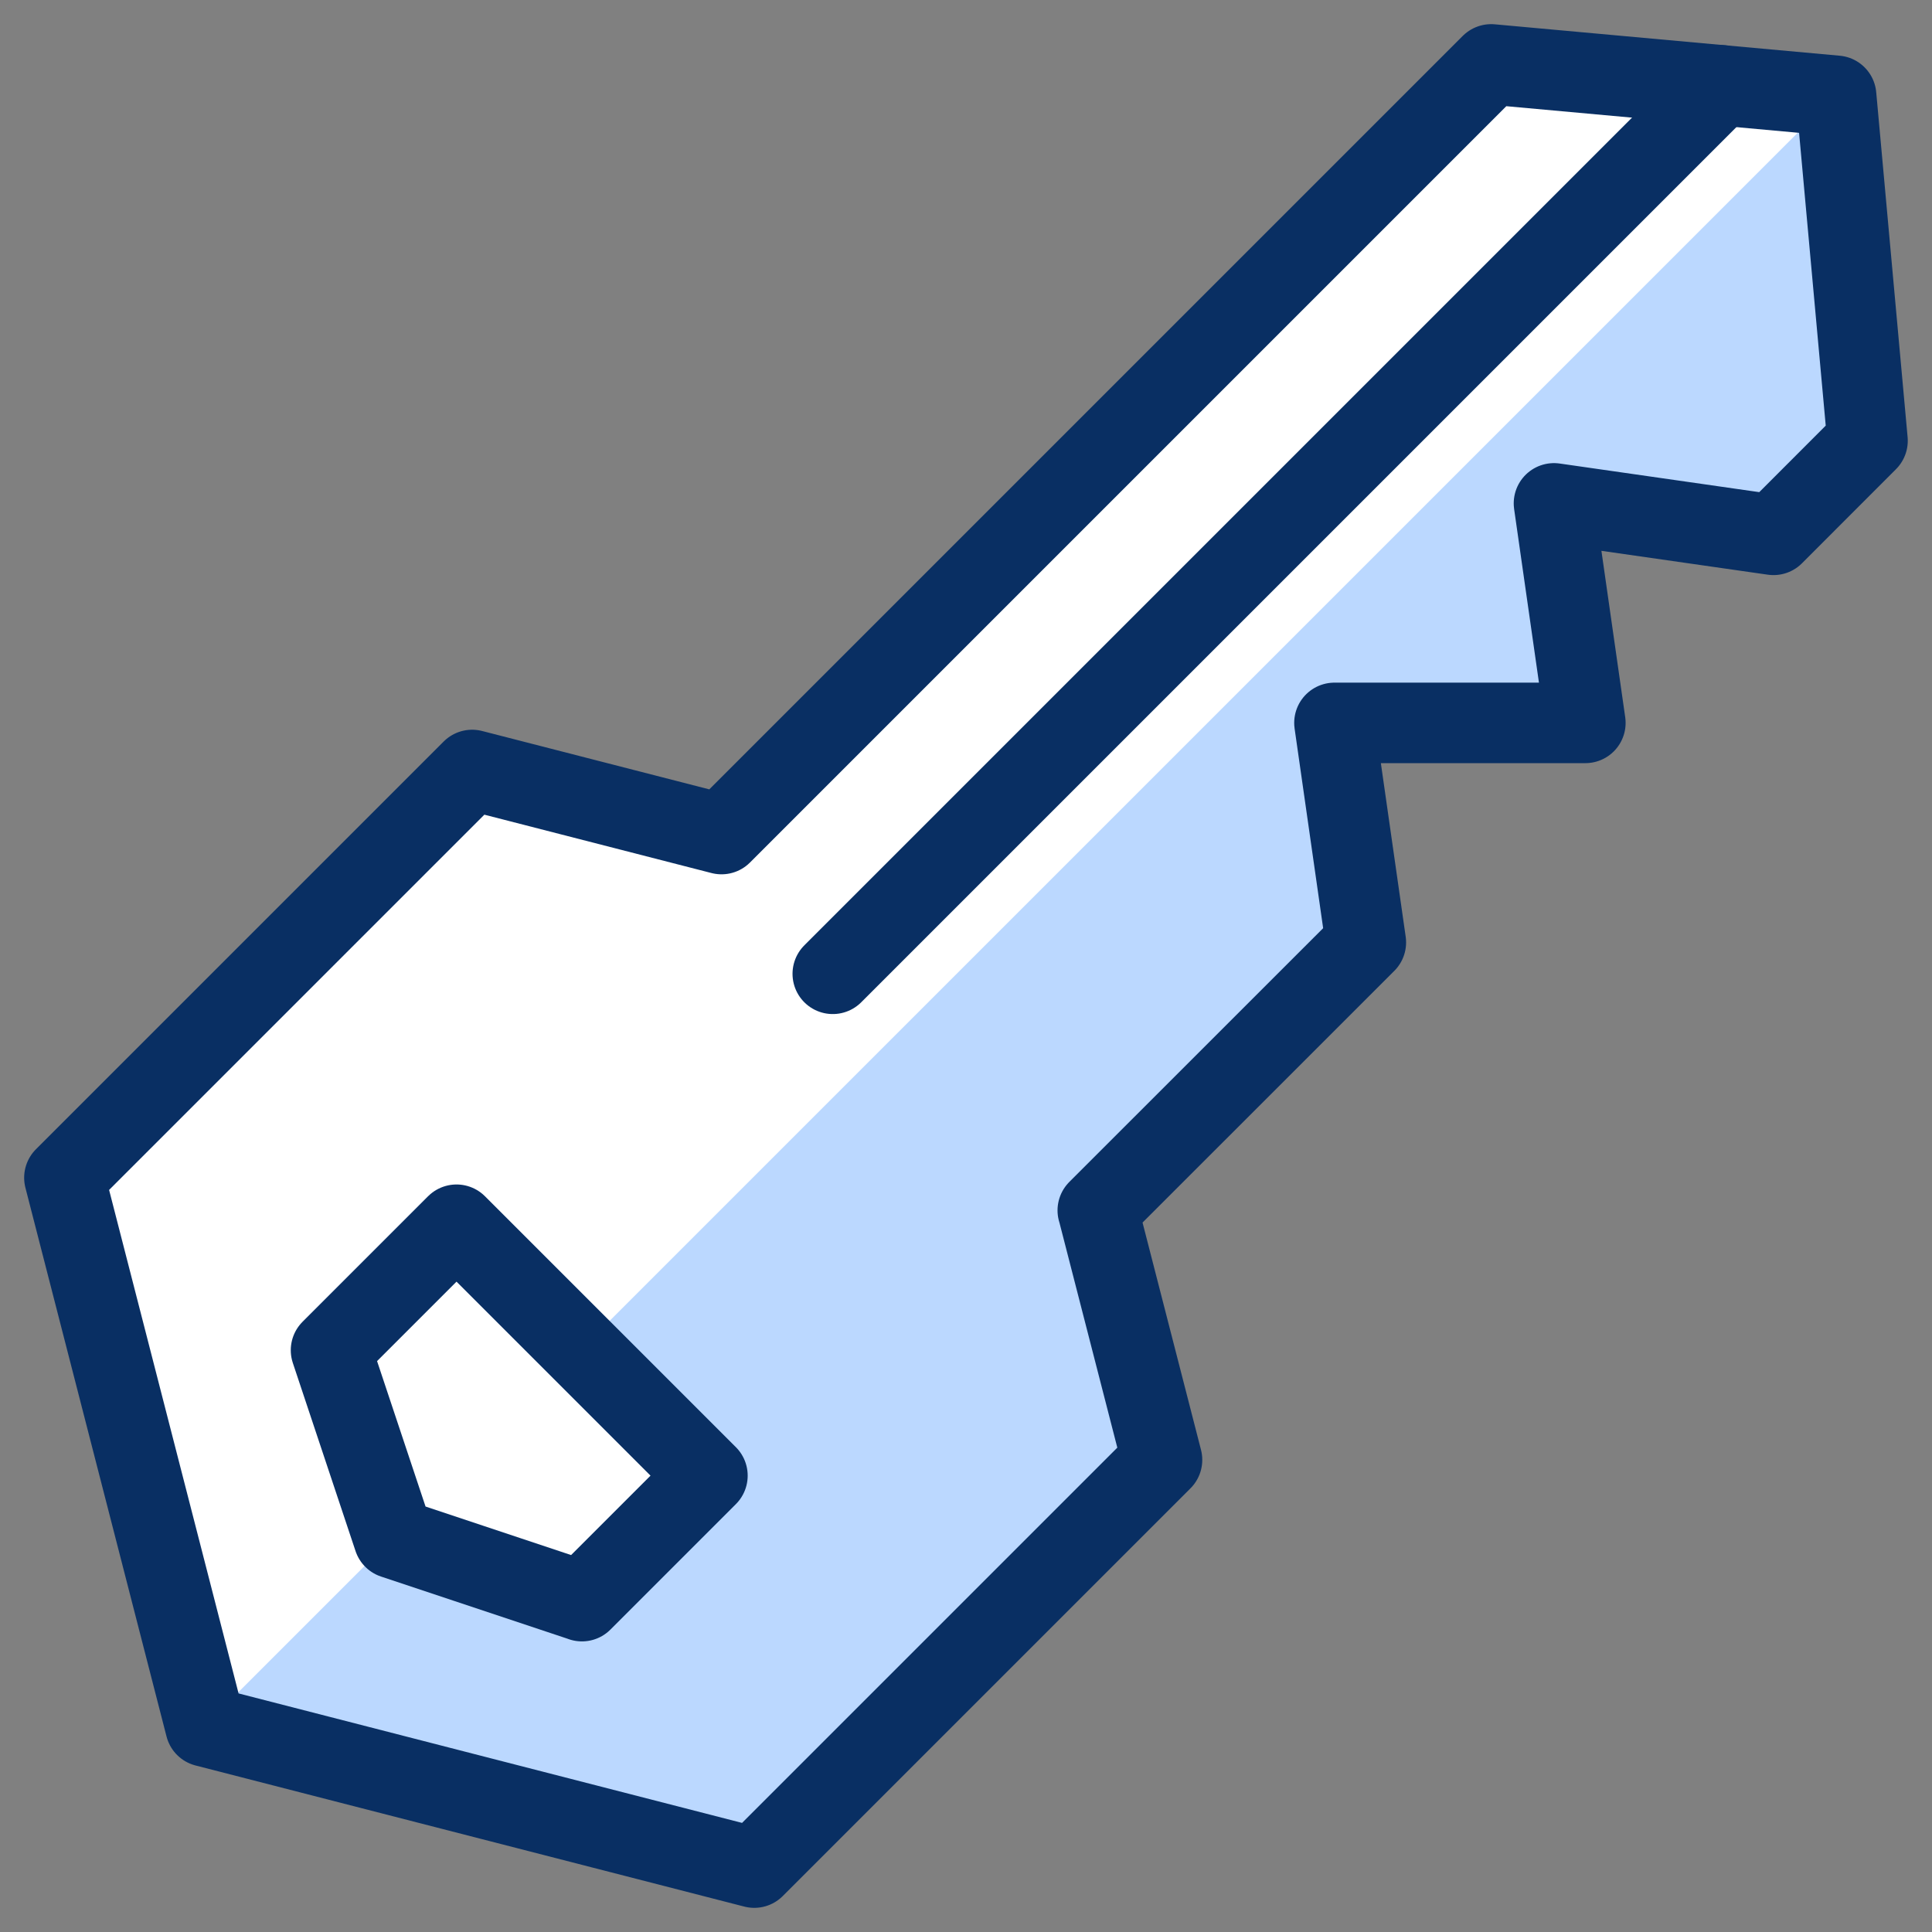 <svg xmlns="http://www.w3.org/2000/svg" fill="none" viewBox="0 0 24 24" id="Key-2--Streamline-Cyber">
  <rect x="0" y="0" width="24" height="24" fill="#808080" stroke="none"/>
  <desc>
    Key 2 Streamline Icon: https://streamlinehq.com
  </desc>
  <path fill="#ffffff" d="m13.637 15.036 3.33 -3.329 -0.39 -2.727h3.117l-0.39 -2.727 2.727 0.391 1.168 -1.169 -0.39 -4.285 -4.285 -0.39L8.963 10.361l-3.098 -0.796L0.8 14.63l1.753 6.817L9.37 23.2l5.065 -5.065 -0.797 -3.099Z" stroke-width="1"></path>
  <path fill="#bbd8ff" d="m23.2 5.475 -0.39 -4.285 -0.018 -0.001L7.219 16.762l1.568 1.568 -1.559 1.559 -2.337 -0.779 -0.004 -0.015 -2.336 2.336 0.003 0.016L9.37 23.2l5.065 -5.065 -0.797 -3.099 3.33 -3.329 -0.39 -2.727h3.117l-0.39 -2.727 2.726 0.391L23.2 5.475Z" stroke-width="1"></path>
  <path stroke="#092f63" stroke-linecap="round" stroke-linejoin="round" d="m13.637 15.036 3.33 -3.329 -0.39 -2.727h3.117l-0.39 -2.727 2.727 0.391 1.168 -1.169 -0.39 -4.285 -4.285 -0.39L8.963 10.361l-3.098 -0.796L0.8 14.63l1.753 6.817L9.37 23.2l5.065 -5.065 -0.797 -3.099Z" stroke-width="1"></path>
  <path stroke="#092f63" stroke-linecap="round" stroke-linejoin="round" d="M21.382 1.06 10.345 12.097" stroke-width="1"></path>
  <path stroke="#092f63" stroke-linecap="round" stroke-linejoin="round" d="m7.228 19.889 -2.337 -0.779 -0.779 -2.337 1.559 -1.559 3.117 3.117 -1.559 1.559Z" stroke-width="1"></path>
</svg>
